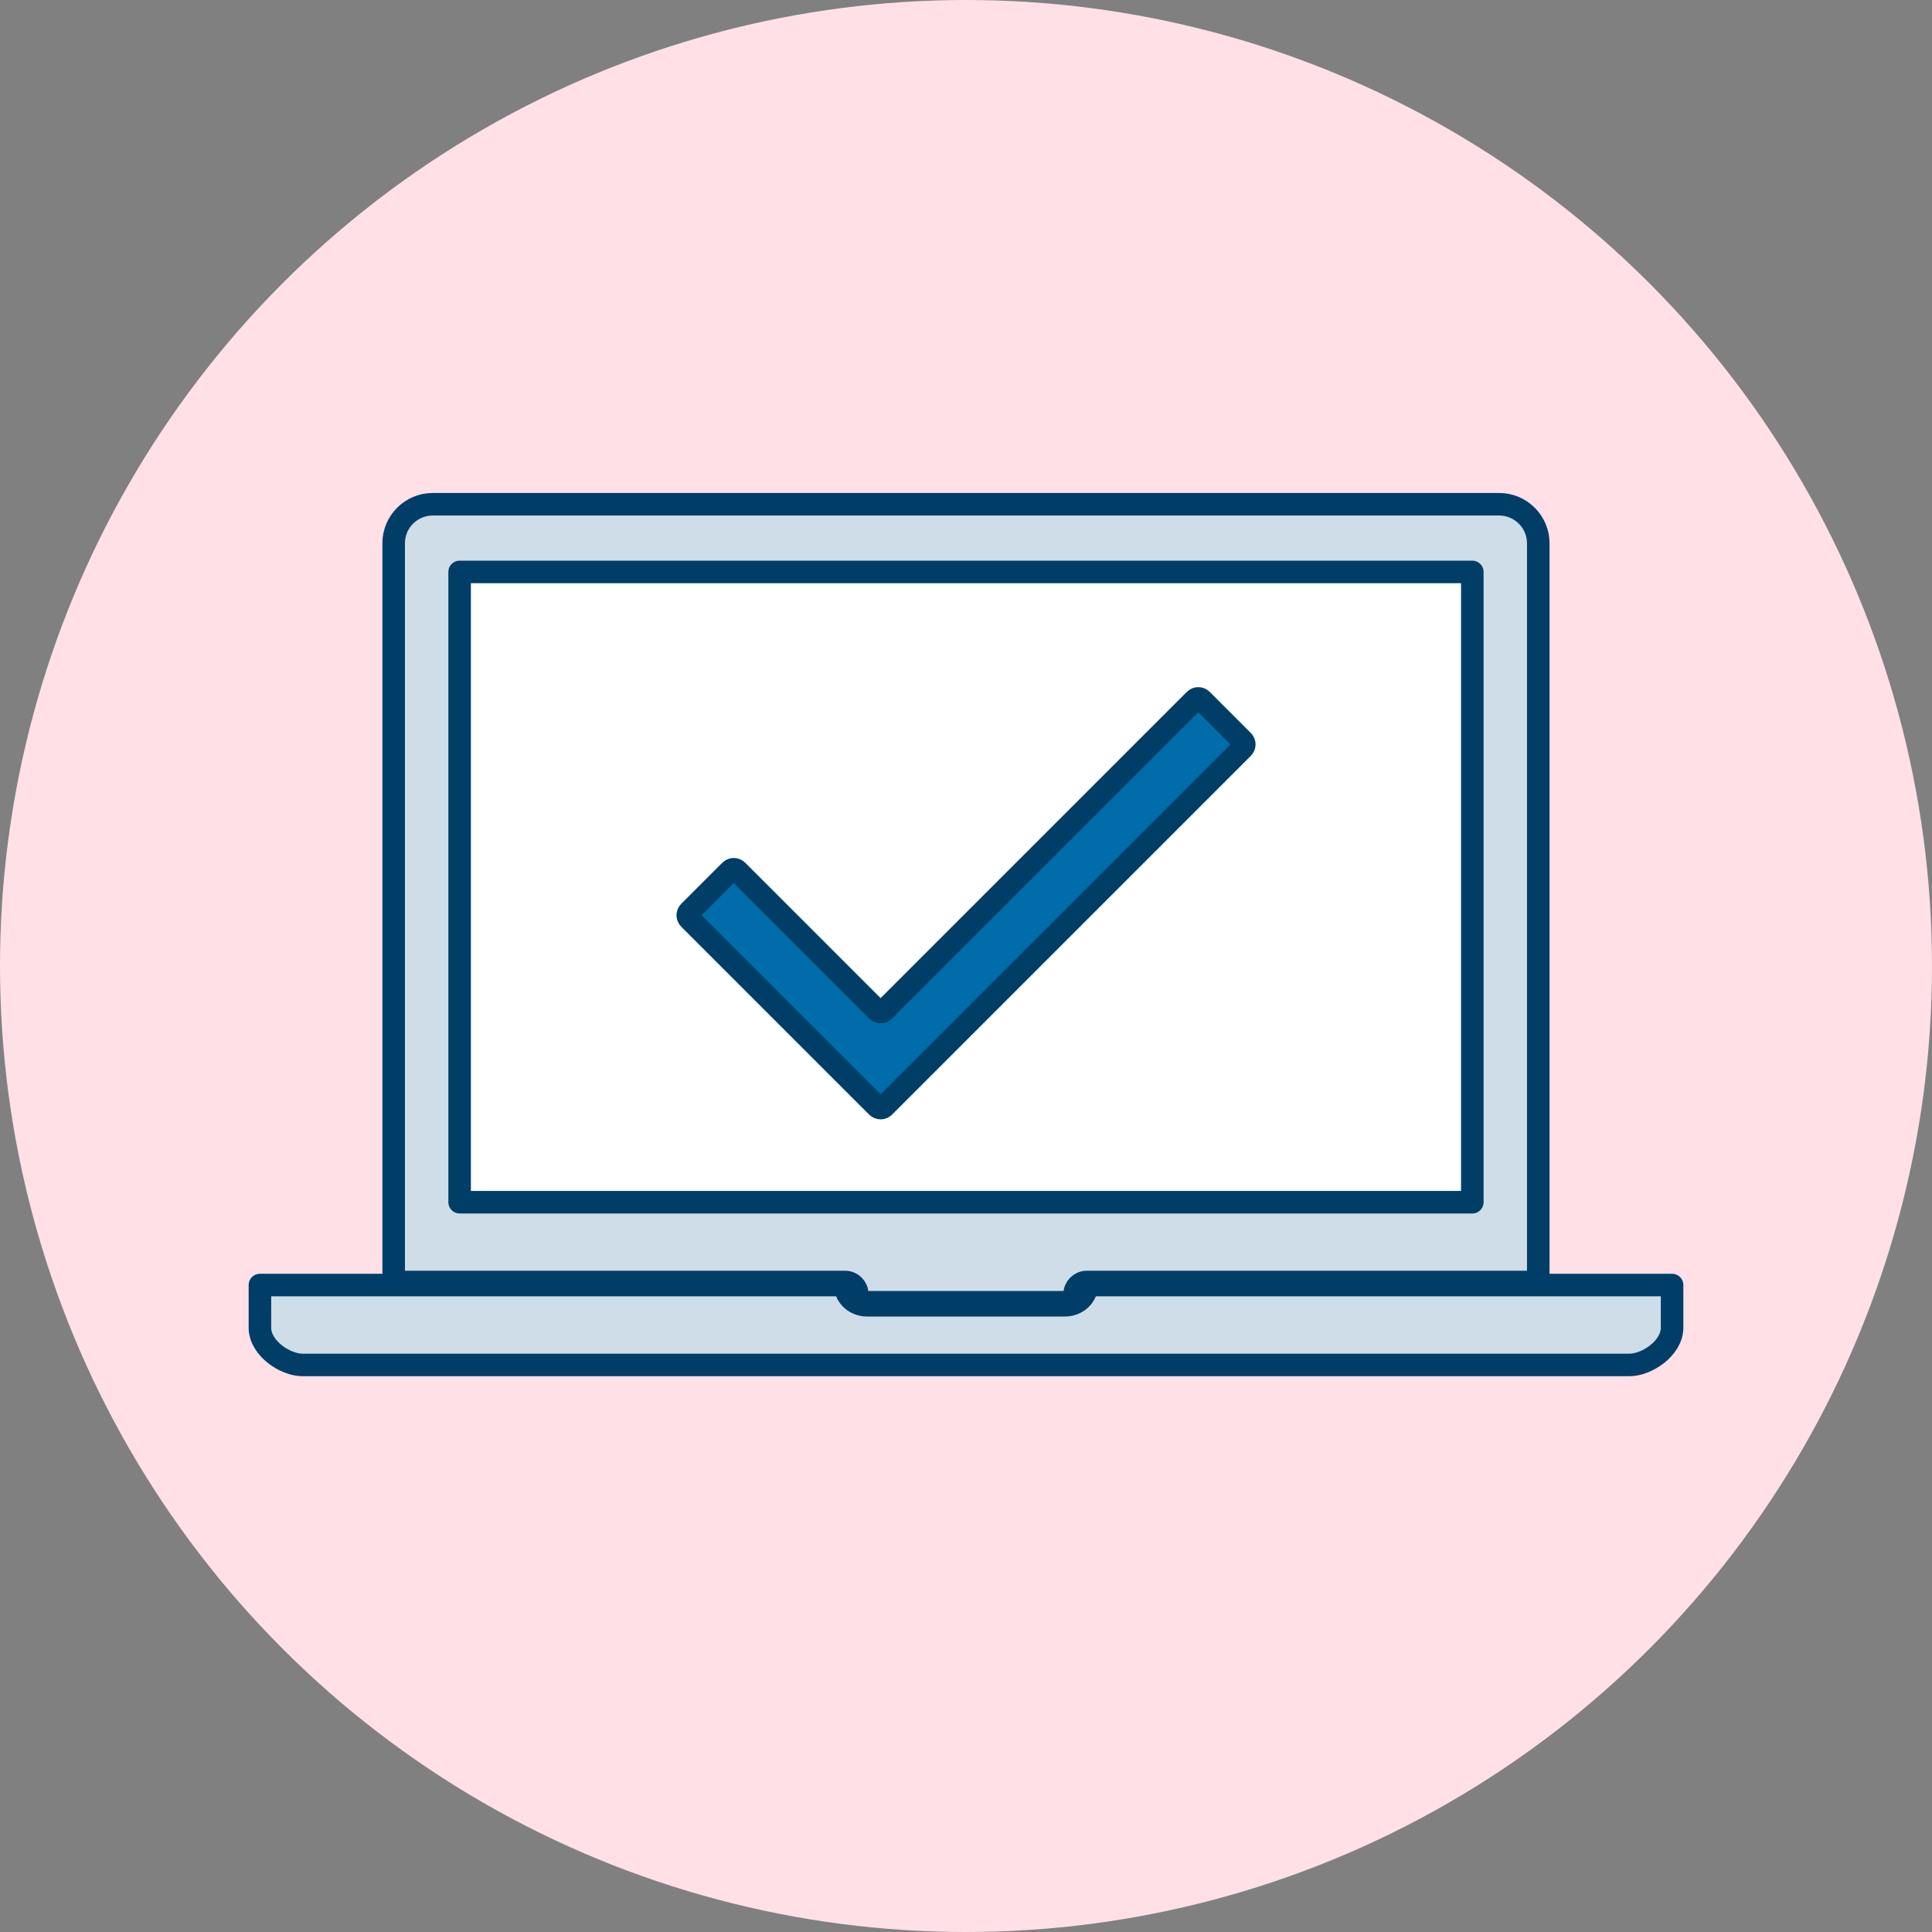 <?xml version="1.0" encoding="UTF-8"?>
<svg id="Layer_1" data-name="Layer 1" xmlns="http://www.w3.org/2000/svg" viewBox="0 0 300 300">
  <rect x="0" y="0" width="300" height="300" fill="#808080" stroke="none"/>
  <defs>
    <style>
      .cls-1 {
        fill: #cfdde8;
      }

      .cls-1, .cls-2, .cls-3 {
        stroke: #003e68;
        stroke-linecap: round;
        stroke-linejoin: round;
        stroke-width: 3.5px;
      }

      .cls-4 {
        fill: #ffe0e7;
      }

      .cls-2 {
        fill: #fff;
      }

      .cls-3 {
        fill: #006daa;
      }
    </style>
  </defs>
  <circle class="cls-4" cx="150" cy="150" r="150"/>
  <g>
    <g>
      <g>
        <path class="cls-1" d="m61.13,84.34c0-3.33,2.73-6.04,6.05-6.04h165.62c3.32,0,6.06,2.72,6.06,6.04v114.73h-70.11c-1.03,0-1.88.84-1.88,1.88,0,.68-.7,1.26-1.52,1.26h-30.72c-.82,0-1.52-.58-1.52-1.26,0-1.04-.84-1.88-1.88-1.88H61.13v-114.73Z"/>
        <path class="cls-1" d="m259.64,199.54v6.7h0c-.07,3.15-3.93,5.71-6.63,5.71H46.99c-2.7,0-6.56-2.56-6.63-5.71h0v-6.7h90.88c0,1.73,1.53,3.14,3.4,3.14h30.72c1.87,0,3.4-1.41,3.4-3.14h90.88Z"/>
      </g>
      <path class="cls-2" d="m228.62,88.81H71.37v97.87h157.25v-97.87Z"/>
    </g>
    <path class="cls-3" d="m136.2,171.84l-29.18-29.18c-.3-.3-.3-.78,0-1.08l6.38-6.38c.3-.3.78-.3,1.08,0l21.72,21.72c.3.3.78.3,1.08,0l48.25-48.25c.3-.3.78-.3,1.08,0l6.38,6.38c.3.3.3.78,0,1.08l-55.71,55.71c-.3.3-.78.3-1.08,0Z"/>
  </g>
</svg>